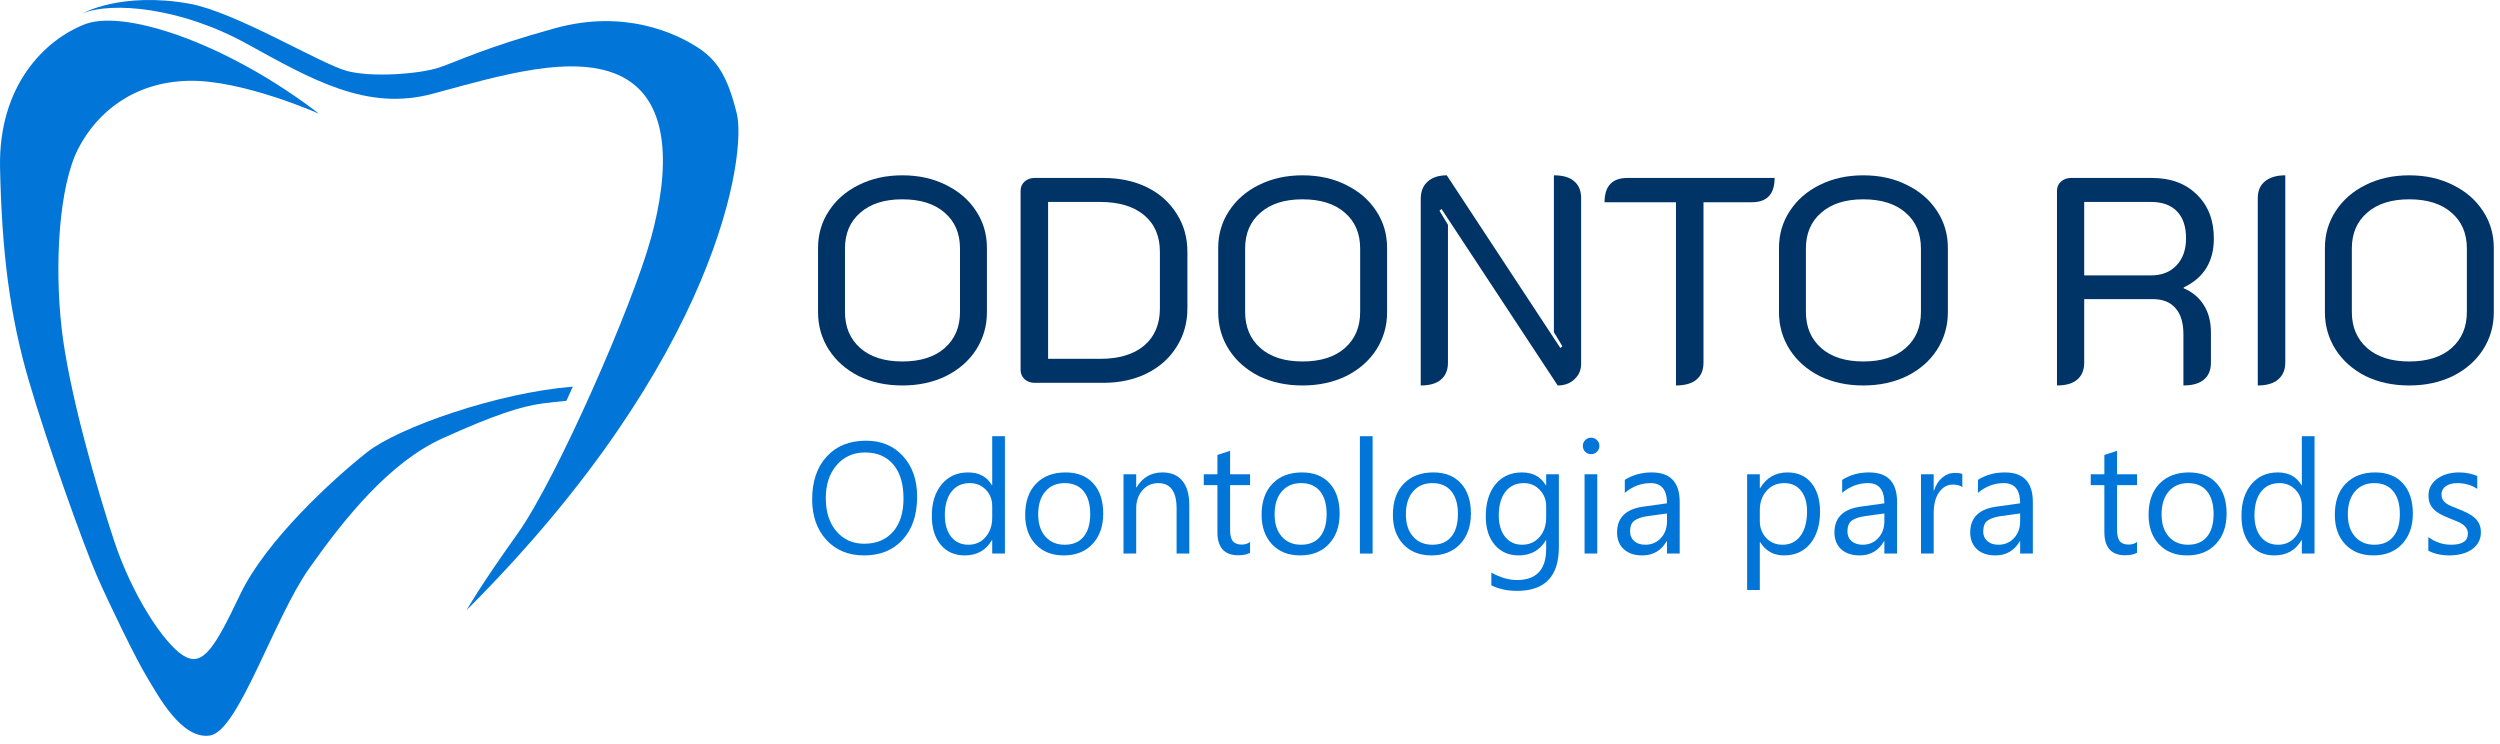 <svg width="205" height="61" viewBox="0 0 205 61" fill="none" xmlns="http://www.w3.org/2000/svg">
<path d="M46.972 31.705C46.797 32.093 46.621 32.481 46.445 32.867C45.837 32.923 45.14 32.994 44.481 33.084C42.753 33.318 40.582 33.996 36.26 35.956C31.939 37.921 28.267 42.477 25.351 46.61C22.435 50.746 19.555 59.963 17.214 60.313C14.875 60.664 12.966 57.02 12.065 55.549C11.166 54.075 8.933 49.485 7.926 47.172C6.918 44.858 3.94 36.613 2.356 31.192C0.773 25.77 0.149 20.538 0.004 13.762C-0.139 6.986 3.7 3.25 6.965 1.988C7.009 1.971 7.05 1.956 7.097 1.941C8.787 1.366 11.736 1.806 15.193 3.106C18.598 4.389 22.495 6.51 26.156 9.324C26.156 9.324 19.843 6.519 15.45 6.626C11.058 6.731 7.998 9.114 6.413 12.196C4.829 15.281 4.469 21.66 5.045 26.847C5.622 32.033 7.926 40.023 9.365 44.369C10.806 48.715 13.363 52.674 14.983 53.725C16.603 54.776 17.575 53.2 19.687 48.76C21.798 44.322 27.32 39.275 30.103 37.078C32.68 35.047 40.824 32.194 46.972 31.705Z" fill="#0275D8"/>
<path d="M6.773 1.1C9.125 0.118 14.789 0.586 20.213 3.576C25.64 6.566 30.103 9.135 35.479 7.688C40.857 6.24 47.194 4.277 51.082 6.332C54.97 8.389 54.922 13.902 53.386 19.511C51.849 25.118 45.609 39.322 42.44 43.762C39.273 48.2 38.265 50.023 38.265 50.023C59.05 29.277 61.21 12.548 60.419 9.324C59.628 6.1 58.715 4.837 57.082 3.809C55.451 2.782 51.274 0.727 45.512 2.314C39.753 3.904 37.544 5.023 36.008 5.538C34.472 6.053 30.56 6.379 28.448 5.819C26.334 5.257 19.349 1.006 15.558 0.305C9.905 -0.699 6.773 1.1 6.773 1.1Z" fill="#0275D8"/>
<path d="M73.992 31.608C72.664 31.608 71.472 31.352 70.416 30.84C69.376 30.312 68.56 29.592 67.968 28.68C67.376 27.752 67.08 26.728 67.08 25.608V20.328C67.08 19.208 67.376 18.2 67.968 17.304C68.56 16.392 69.376 15.68 70.416 15.168C71.472 14.64 72.664 14.376 73.992 14.376C75.336 14.376 76.528 14.64 77.568 15.168C78.624 15.68 79.448 16.392 80.04 17.304C80.632 18.2 80.928 19.208 80.928 20.328V25.608C80.928 26.728 80.632 27.752 80.04 28.68C79.448 29.592 78.624 30.312 77.568 30.84C76.512 31.352 75.32 31.608 73.992 31.608ZM73.992 29.64C75.48 29.64 76.64 29.272 77.472 28.536C78.304 27.8 78.72 26.816 78.72 25.584V20.376C78.72 19.144 78.304 18.168 77.472 17.448C76.64 16.712 75.48 16.344 73.992 16.344C72.52 16.344 71.368 16.712 70.536 17.448C69.704 18.168 69.288 19.144 69.288 20.376V25.584C69.288 26.816 69.704 27.8 70.536 28.536C71.368 29.272 72.52 29.64 73.992 29.64Z" fill="#003366"/>
<path d="M84.84 31.392C84.52 31.392 84.248 31.296 84.024 31.104C83.8 30.896 83.688 30.64 83.688 30.336V15.648C83.688 15.344 83.792 15.096 84 14.904C84.224 14.696 84.504 14.592 84.84 14.592H90.456C91.816 14.592 93.016 14.848 94.056 15.36C95.096 15.872 95.904 16.592 96.48 17.52C97.072 18.432 97.368 19.48 97.368 20.664V25.272C97.368 26.456 97.072 27.512 96.48 28.44C95.904 29.368 95.088 30.096 94.032 30.624C92.992 31.136 91.8 31.392 90.456 31.392H84.84ZM90.216 29.424C91.752 29.424 92.952 29.064 93.816 28.344C94.68 27.608 95.112 26.592 95.112 25.296V20.64C95.112 19.36 94.68 18.36 93.816 17.64C92.952 16.92 91.752 16.56 90.216 16.56H85.944V29.424H90.216Z" fill="#003366"/>
<path d="M106.805 31.608C105.477 31.608 104.285 31.352 103.229 30.84C102.189 30.312 101.373 29.592 100.781 28.68C100.189 27.752 99.893 26.728 99.893 25.608V20.328C99.893 19.208 100.189 18.2 100.781 17.304C101.373 16.392 102.189 15.68 103.229 15.168C104.285 14.64 105.477 14.376 106.805 14.376C108.149 14.376 109.341 14.64 110.381 15.168C111.437 15.68 112.261 16.392 112.853 17.304C113.445 18.2 113.741 19.208 113.741 20.328V25.608C113.741 26.728 113.445 27.752 112.853 28.68C112.261 29.592 111.437 30.312 110.381 30.84C109.325 31.352 108.133 31.608 106.805 31.608ZM106.805 29.64C108.293 29.64 109.453 29.272 110.285 28.536C111.117 27.8 111.533 26.816 111.533 25.584V20.376C111.533 19.144 111.117 18.168 110.285 17.448C109.453 16.712 108.293 16.344 106.805 16.344C105.333 16.344 104.181 16.712 103.349 17.448C102.517 18.168 102.101 19.144 102.101 20.376V25.584C102.101 26.816 102.517 27.8 103.349 28.536C104.181 29.272 105.333 29.64 106.805 29.64Z" fill="#003366"/>
<path d="M116.5 16.32C116.5 15.712 116.684 15.24 117.052 14.904C117.436 14.552 117.964 14.376 118.636 14.376L127.948 28.536L128.116 28.392L127.42 27.24V14.376C128.156 14.376 128.708 14.536 129.076 14.856C129.46 15.176 129.652 15.64 129.652 16.248V29.832C129.652 30.344 129.468 30.768 129.1 31.104C128.748 31.44 128.292 31.608 127.732 31.608L118.204 17.136L118.036 17.28L118.732 18.432V29.736C118.732 30.344 118.54 30.808 118.156 31.128C117.788 31.448 117.236 31.608 116.5 31.608V16.32Z" fill="#003366"/>
<path d="M137.43 16.584H131.574C131.574 15.256 132.198 14.592 133.446 14.592H145.518C145.518 15.92 144.894 16.584 143.646 16.584H139.686V29.736C139.686 30.344 139.494 30.808 139.11 31.128C138.726 31.448 138.166 31.608 137.43 31.608V16.584Z" fill="#003366"/>
<path d="M152.789 31.608C151.461 31.608 150.269 31.352 149.213 30.84C148.173 30.312 147.357 29.592 146.765 28.68C146.173 27.752 145.877 26.728 145.877 25.608V20.328C145.877 19.208 146.173 18.2 146.765 17.304C147.357 16.392 148.173 15.68 149.213 15.168C150.269 14.64 151.461 14.376 152.789 14.376C154.133 14.376 155.325 14.64 156.365 15.168C157.421 15.68 158.245 16.392 158.837 17.304C159.429 18.2 159.725 19.208 159.725 20.328V25.608C159.725 26.728 159.429 27.752 158.837 28.68C158.245 29.592 157.421 30.312 156.365 30.84C155.309 31.352 154.117 31.608 152.789 31.608ZM152.789 29.64C154.277 29.64 155.437 29.272 156.269 28.536C157.101 27.8 157.517 26.816 157.517 25.584V20.376C157.517 19.144 157.101 18.168 156.269 17.448C155.437 16.712 154.277 16.344 152.789 16.344C151.317 16.344 150.165 16.712 149.333 17.448C148.501 18.168 148.085 19.144 148.085 20.376V25.584C148.085 26.816 148.501 27.8 149.333 28.536C150.165 29.272 151.317 29.64 152.789 29.64Z" fill="#003366"/>
<path d="M168.672 15.648C168.672 15.344 168.776 15.096 168.984 14.904C169.208 14.696 169.488 14.592 169.824 14.592H176.448C178 14.592 179.232 15.048 180.144 15.96C181.072 16.856 181.536 18.056 181.536 19.56C181.536 21.448 180.712 22.784 179.064 23.568V23.64C179.784 23.944 180.336 24.408 180.72 25.032C181.104 25.64 181.296 26.384 181.296 27.264V29.736C181.296 30.344 181.104 30.808 180.72 31.128C180.336 31.448 179.776 31.608 179.04 31.608V27.408C179.04 26.464 178.824 25.752 178.392 25.272C177.976 24.776 177.352 24.528 176.52 24.528H170.904V29.736C170.904 30.344 170.712 30.808 170.328 31.128C169.96 31.448 169.408 31.608 168.672 31.608V15.648ZM176.376 22.584C177.256 22.584 177.952 22.312 178.464 21.768C178.992 21.224 179.256 20.48 179.256 19.536C179.256 18.576 179.008 17.84 178.512 17.328C178.016 16.816 177.304 16.56 176.376 16.56H170.904V22.584H176.376Z" fill="#003366"/>
<path d="M185.137 16.248C185.137 15.656 185.329 15.2 185.713 14.88C186.113 14.544 186.673 14.376 187.393 14.376V29.736C187.393 30.328 187.193 30.792 186.793 31.128C186.409 31.448 185.857 31.608 185.137 31.608V16.248Z" fill="#003366"/>
<path d="M197.555 31.608C196.227 31.608 195.035 31.352 193.979 30.84C192.939 30.312 192.123 29.592 191.531 28.68C190.939 27.752 190.643 26.728 190.643 25.608V20.328C190.643 19.208 190.939 18.2 191.531 17.304C192.123 16.392 192.939 15.68 193.979 15.168C195.035 14.64 196.227 14.376 197.555 14.376C198.899 14.376 200.091 14.64 201.131 15.168C202.187 15.68 203.011 16.392 203.603 17.304C204.195 18.2 204.491 19.208 204.491 20.328V25.608C204.491 26.728 204.195 27.752 203.603 28.68C203.011 29.592 202.187 30.312 201.131 30.84C200.075 31.352 198.883 31.608 197.555 31.608ZM197.555 29.64C199.043 29.64 200.203 29.272 201.035 28.536C201.867 27.8 202.283 26.816 202.283 25.584V20.376C202.283 19.144 201.867 18.168 201.035 17.448C200.203 16.712 199.043 16.344 197.555 16.344C196.083 16.344 194.931 16.712 194.099 17.448C193.267 18.168 192.851 19.144 192.851 20.376V25.584C192.851 26.816 193.267 27.8 194.099 28.536C194.931 29.272 196.083 29.64 197.555 29.64Z" fill="#003366"/>
<path d="M70.862 45.544C69.572 45.544 68.537 45.119 67.758 44.268C66.984 43.417 66.597 42.311 66.597 40.948C66.597 39.484 66.992 38.316 67.784 37.444C68.575 36.573 69.652 36.137 71.015 36.137C72.272 36.137 73.283 36.56 74.049 37.406C74.819 38.253 75.204 39.359 75.204 40.726C75.204 42.212 74.811 43.386 74.023 44.249C73.236 45.112 72.183 45.544 70.862 45.544ZM70.939 37.102C69.982 37.102 69.206 37.447 68.609 38.136C68.012 38.826 67.714 39.732 67.714 40.853C67.714 41.974 68.004 42.878 68.584 43.563C69.168 44.245 69.927 44.586 70.862 44.586C71.861 44.586 72.648 44.26 73.224 43.608C73.799 42.956 74.087 42.044 74.087 40.872C74.087 39.67 73.808 38.741 73.249 38.086C72.69 37.43 71.92 37.102 70.939 37.102Z" fill="#0275D8"/>
<path d="M82.402 45.392H81.361V44.287H81.336C80.853 45.125 80.109 45.544 79.102 45.544C78.285 45.544 77.631 45.254 77.14 44.674C76.653 44.09 76.41 43.297 76.41 42.294C76.41 41.219 76.681 40.358 77.223 39.711C77.764 39.063 78.486 38.739 79.387 38.739C80.28 38.739 80.93 39.091 81.336 39.793H81.361V35.769H82.402V45.392ZM81.361 42.453V41.494C81.361 40.969 81.188 40.525 80.841 40.161C80.494 39.797 80.054 39.615 79.52 39.615C78.886 39.615 78.386 39.848 78.022 40.313C77.659 40.779 77.477 41.422 77.477 42.243C77.477 42.992 77.65 43.585 77.997 44.021C78.348 44.452 78.818 44.668 79.406 44.668C79.986 44.668 80.456 44.459 80.815 44.04C81.179 43.621 81.361 43.092 81.361 42.453Z" fill="#0275D8"/>
<path d="M87.227 45.544C86.266 45.544 85.498 45.241 84.922 44.636C84.351 44.027 84.065 43.221 84.065 42.218C84.065 41.126 84.364 40.273 84.96 39.66C85.557 39.046 86.363 38.739 87.379 38.739C88.348 38.739 89.103 39.038 89.645 39.634C90.191 40.231 90.464 41.058 90.464 42.116C90.464 43.153 90.17 43.985 89.582 44.611C88.998 45.233 88.213 45.544 87.227 45.544ZM87.303 39.615C86.634 39.615 86.105 39.844 85.716 40.301C85.326 40.754 85.132 41.38 85.132 42.18C85.132 42.95 85.329 43.557 85.722 44.002C86.116 44.446 86.643 44.668 87.303 44.668C87.976 44.668 88.492 44.45 88.852 44.014C89.216 43.578 89.397 42.958 89.397 42.154C89.397 41.342 89.216 40.716 88.852 40.276C88.492 39.835 87.976 39.615 87.303 39.615Z" fill="#0275D8"/>
<path d="M97.522 45.392H96.481V41.685C96.481 40.305 95.978 39.615 94.971 39.615C94.45 39.615 94.019 39.812 93.676 40.206C93.337 40.595 93.168 41.088 93.168 41.685V45.392H92.127V38.892H93.168V39.971H93.193C93.684 39.15 94.395 38.739 95.326 38.739C96.037 38.739 96.581 38.97 96.957 39.431C97.334 39.888 97.522 40.55 97.522 41.418V45.392Z" fill="#0275D8"/>
<path d="M102.505 45.328C102.26 45.464 101.936 45.531 101.534 45.531C100.396 45.531 99.827 44.897 99.827 43.627V39.78H98.71V38.892H99.827V37.305L100.868 36.968V38.892H102.505V39.78H100.868V43.443C100.868 43.879 100.942 44.19 101.09 44.376C101.238 44.562 101.483 44.655 101.826 44.655C102.089 44.655 102.315 44.583 102.505 44.44V45.328Z" fill="#0275D8"/>
<path d="M106.612 45.544C105.652 45.544 104.884 45.241 104.308 44.636C103.737 44.027 103.451 43.221 103.451 42.218C103.451 41.126 103.75 40.273 104.346 39.66C104.943 39.046 105.749 38.739 106.765 38.739C107.734 38.739 108.489 39.038 109.031 39.634C109.577 40.231 109.85 41.058 109.85 42.116C109.85 43.153 109.556 43.985 108.967 44.611C108.383 45.233 107.598 45.544 106.612 45.544ZM106.688 39.615C106.02 39.615 105.491 39.844 105.102 40.301C104.712 40.754 104.518 41.38 104.518 42.18C104.518 42.95 104.714 43.557 105.108 44.002C105.501 44.446 106.028 44.668 106.688 44.668C107.361 44.668 107.878 44.45 108.237 44.014C108.601 43.578 108.783 42.958 108.783 42.154C108.783 41.342 108.601 40.716 108.237 40.276C107.878 39.835 107.361 39.615 106.688 39.615Z" fill="#0275D8"/>
<path d="M112.554 45.392H111.513V35.769H112.554V45.392Z" fill="#0275D8"/>
<path d="M117.378 45.544C116.417 45.544 115.649 45.241 115.074 44.636C114.502 44.027 114.217 43.221 114.217 42.218C114.217 41.126 114.515 40.273 115.112 39.66C115.708 39.046 116.515 38.739 117.53 38.739C118.499 38.739 119.255 39.038 119.796 39.634C120.342 40.231 120.615 41.058 120.615 42.116C120.615 43.153 120.321 43.985 119.733 44.611C119.149 45.233 118.364 45.544 117.378 45.544ZM117.454 39.615C116.785 39.615 116.257 39.844 115.867 40.301C115.478 40.754 115.283 41.38 115.283 42.18C115.283 42.95 115.48 43.557 115.874 44.002C116.267 44.446 116.794 44.668 117.454 44.668C118.127 44.668 118.643 44.45 119.003 44.014C119.367 43.578 119.549 42.958 119.549 42.154C119.549 41.342 119.367 40.716 119.003 40.276C118.643 39.835 118.127 39.615 117.454 39.615Z" fill="#0275D8"/>
<path d="M127.826 44.871C127.826 47.258 126.684 48.451 124.398 48.451C123.594 48.451 122.892 48.299 122.291 47.994V46.953C123.023 47.359 123.721 47.563 124.386 47.563C125.985 47.563 126.785 46.712 126.785 45.011V44.3H126.76C126.265 45.129 125.52 45.544 124.525 45.544C123.717 45.544 123.065 45.256 122.57 44.681C122.079 44.101 121.834 43.324 121.834 42.351C121.834 41.247 122.098 40.369 122.627 39.717C123.161 39.065 123.889 38.739 124.811 38.739C125.687 38.739 126.337 39.091 126.76 39.793H126.785V38.892H127.826V44.871ZM126.785 42.453V41.494C126.785 40.978 126.61 40.536 126.258 40.167C125.911 39.799 125.478 39.615 124.957 39.615C124.314 39.615 123.81 39.85 123.446 40.32C123.082 40.785 122.9 41.439 122.9 42.281C122.9 43.005 123.074 43.585 123.421 44.021C123.772 44.452 124.236 44.668 124.811 44.668C125.395 44.668 125.869 44.461 126.233 44.046C126.601 43.631 126.785 43.1 126.785 42.453Z" fill="#0275D8"/>
<path d="M130.467 37.241C130.281 37.241 130.122 37.178 129.991 37.051C129.86 36.924 129.794 36.763 129.794 36.568C129.794 36.374 129.86 36.213 129.991 36.086C130.122 35.955 130.281 35.889 130.467 35.889C130.657 35.889 130.818 35.955 130.949 36.086C131.085 36.213 131.152 36.374 131.152 36.568C131.152 36.755 131.085 36.913 130.949 37.044C130.818 37.176 130.657 37.241 130.467 37.241ZM130.975 45.392H129.934V38.892H130.975V45.392Z" fill="#0275D8"/>
<path d="M137.735 45.392H136.694V44.376H136.668C136.216 45.155 135.549 45.544 134.669 45.544C134.021 45.544 133.514 45.373 133.146 45.03C132.782 44.687 132.6 44.232 132.6 43.665C132.6 42.451 133.315 41.744 134.745 41.545L136.694 41.272C136.694 40.167 136.247 39.615 135.354 39.615C134.572 39.615 133.865 39.882 133.234 40.415V39.349C133.873 38.942 134.61 38.739 135.443 38.739C136.971 38.739 137.735 39.548 137.735 41.164V45.392ZM136.694 42.104L135.126 42.319C134.644 42.387 134.28 42.508 134.034 42.681C133.789 42.85 133.666 43.153 133.666 43.589C133.666 43.906 133.778 44.167 134.002 44.37C134.231 44.569 134.534 44.668 134.91 44.668C135.426 44.668 135.852 44.488 136.186 44.129C136.525 43.764 136.694 43.305 136.694 42.751V42.104Z" fill="#0275D8"/>
<path d="M144.33 44.452H144.305V48.381H143.264V38.892H144.305V40.034H144.33C144.842 39.171 145.591 38.739 146.577 38.739C147.415 38.739 148.069 39.031 148.539 39.615C149.008 40.195 149.243 40.974 149.243 41.951C149.243 43.039 148.979 43.91 148.45 44.566C147.921 45.218 147.197 45.544 146.279 45.544C145.437 45.544 144.787 45.18 144.33 44.452ZM144.305 41.831V42.738C144.305 43.276 144.478 43.733 144.825 44.109C145.176 44.482 145.621 44.668 146.158 44.668C146.789 44.668 147.282 44.427 147.637 43.944C147.997 43.462 148.177 42.791 148.177 41.932C148.177 41.209 148.01 40.642 147.675 40.231C147.341 39.821 146.888 39.615 146.317 39.615C145.712 39.615 145.225 39.827 144.857 40.25C144.489 40.669 144.305 41.196 144.305 41.831Z" fill="#0275D8"/>
<path d="M155.559 45.392H154.518V44.376H154.493C154.04 45.155 153.373 45.544 152.493 45.544C151.846 45.544 151.338 45.373 150.97 45.03C150.606 44.687 150.424 44.232 150.424 43.665C150.424 42.451 151.139 41.744 152.569 41.545L154.518 41.272C154.518 40.167 154.072 39.615 153.179 39.615C152.396 39.615 151.689 39.882 151.059 40.415V39.349C151.698 38.942 152.434 38.739 153.268 38.739C154.795 38.739 155.559 39.548 155.559 41.164V45.392ZM154.518 42.104L152.95 42.319C152.468 42.387 152.104 42.508 151.858 42.681C151.613 42.85 151.49 43.153 151.49 43.589C151.49 43.906 151.602 44.167 151.827 44.37C152.055 44.569 152.358 44.668 152.734 44.668C153.251 44.668 153.676 44.488 154.01 44.129C154.349 43.764 154.518 43.305 154.518 42.751V42.104Z" fill="#0275D8"/>
<path d="M160.91 39.945C160.728 39.806 160.466 39.736 160.123 39.736C159.679 39.736 159.306 39.945 159.006 40.364C158.71 40.783 158.562 41.355 158.562 42.078V45.392H157.521V38.892H158.562V40.231H158.587C158.735 39.774 158.961 39.419 159.266 39.165C159.571 38.907 159.911 38.777 160.288 38.777C160.559 38.777 160.766 38.807 160.91 38.866V39.945Z" fill="#0275D8"/>
<path d="M166.693 45.392H165.652V44.376H165.626C165.174 45.155 164.507 45.544 163.627 45.544C162.979 45.544 162.472 45.373 162.104 45.03C161.74 44.687 161.558 44.232 161.558 43.665C161.558 42.451 162.273 41.744 163.703 41.545L165.652 41.272C165.652 40.167 165.205 39.615 164.312 39.615C163.53 39.615 162.823 39.882 162.192 40.415V39.349C162.831 38.942 163.568 38.739 164.401 38.739C165.929 38.739 166.693 39.548 166.693 41.164V45.392ZM165.652 42.104L164.084 42.319C163.602 42.387 163.238 42.508 162.992 42.681C162.747 42.85 162.624 43.153 162.624 43.589C162.624 43.906 162.736 44.167 162.96 44.37C163.189 44.569 163.492 44.668 163.868 44.668C164.384 44.668 164.81 44.488 165.144 44.129C165.483 43.764 165.652 43.305 165.652 42.751V42.104Z" fill="#0275D8"/>
<path d="M175.237 45.328C174.991 45.464 174.668 45.531 174.266 45.531C173.127 45.531 172.558 44.897 172.558 43.627V39.78H171.441V38.892H172.558V37.305L173.599 36.968V38.892H175.237V39.78H173.599V43.443C173.599 43.879 173.673 44.19 173.821 44.376C173.969 44.562 174.215 44.655 174.558 44.655C174.82 44.655 175.046 44.583 175.237 44.44V45.328Z" fill="#0275D8"/>
<path d="M179.344 45.544C178.383 45.544 177.615 45.241 177.04 44.636C176.468 44.027 176.183 43.221 176.183 42.218C176.183 41.126 176.481 40.273 177.078 39.66C177.674 39.046 178.48 38.739 179.496 38.739C180.465 38.739 181.221 39.038 181.762 39.634C182.308 40.231 182.581 41.058 182.581 42.116C182.581 43.153 182.287 43.985 181.699 44.611C181.115 45.233 180.33 45.544 179.344 45.544ZM179.42 39.615C178.751 39.615 178.222 39.844 177.833 40.301C177.444 40.754 177.249 41.38 177.249 42.18C177.249 42.95 177.446 43.557 177.839 44.002C178.233 44.446 178.76 44.668 179.42 44.668C180.093 44.668 180.609 44.45 180.969 44.014C181.333 43.578 181.515 42.958 181.515 42.154C181.515 41.342 181.333 40.716 180.969 40.276C180.609 39.835 180.093 39.615 179.42 39.615Z" fill="#0275D8"/>
<path d="M189.792 45.392H188.751V44.287H188.726C188.243 45.125 187.498 45.544 186.491 45.544C185.674 45.544 185.021 45.254 184.53 44.674C184.043 44.09 183.8 43.297 183.8 42.294C183.8 41.219 184.071 40.358 184.612 39.711C185.154 39.063 185.875 38.739 186.777 38.739C187.67 38.739 188.319 39.091 188.726 39.793H188.751V35.769H189.792V45.392ZM188.751 42.453V41.494C188.751 40.969 188.577 40.525 188.23 40.161C187.883 39.797 187.443 39.615 186.91 39.615C186.275 39.615 185.776 39.848 185.412 40.313C185.048 40.779 184.866 41.422 184.866 42.243C184.866 42.992 185.04 43.585 185.387 44.021C185.738 44.452 186.208 44.668 186.796 44.668C187.376 44.668 187.845 44.459 188.205 44.04C188.569 43.621 188.751 43.092 188.751 42.453Z" fill="#0275D8"/>
<path d="M194.616 45.544C193.656 45.544 192.888 45.241 192.312 44.636C191.741 44.027 191.455 43.221 191.455 42.218C191.455 41.126 191.753 40.273 192.35 39.66C192.947 39.046 193.753 38.739 194.769 38.739C195.738 38.739 196.493 39.038 197.035 39.634C197.581 40.231 197.854 41.058 197.854 42.116C197.854 43.153 197.559 43.985 196.971 44.611C196.387 45.233 195.602 45.544 194.616 45.544ZM194.692 39.615C194.024 39.615 193.495 39.844 193.105 40.301C192.716 40.754 192.521 41.38 192.521 42.18C192.521 42.95 192.718 43.557 193.112 44.002C193.505 44.446 194.032 44.668 194.692 44.668C195.365 44.668 195.882 44.45 196.241 44.014C196.605 43.578 196.787 42.958 196.787 42.154C196.787 41.342 196.605 40.716 196.241 40.276C195.882 39.835 195.365 39.615 194.692 39.615Z" fill="#0275D8"/>
<path d="M199.123 45.157V44.04C199.69 44.459 200.314 44.668 200.996 44.668C201.91 44.668 202.367 44.363 202.367 43.754C202.367 43.581 202.326 43.434 202.246 43.316C202.17 43.193 202.064 43.085 201.929 42.992C201.798 42.899 201.641 42.817 201.459 42.745C201.281 42.669 201.089 42.59 200.881 42.51C200.594 42.396 200.34 42.281 200.12 42.167C199.904 42.049 199.722 41.917 199.574 41.773C199.43 41.625 199.32 41.458 199.244 41.272C199.172 41.086 199.136 40.868 199.136 40.618C199.136 40.313 199.206 40.045 199.345 39.812C199.485 39.575 199.671 39.378 199.904 39.222C200.137 39.061 200.401 38.94 200.697 38.86C200.998 38.779 201.307 38.739 201.624 38.739C202.187 38.739 202.69 38.837 203.135 39.031V40.085C202.657 39.772 202.106 39.615 201.484 39.615C201.29 39.615 201.114 39.639 200.958 39.685C200.801 39.727 200.666 39.789 200.551 39.869C200.441 39.95 200.354 40.047 200.291 40.161C200.232 40.271 200.202 40.394 200.202 40.529C200.202 40.699 200.232 40.84 200.291 40.955C200.354 41.069 200.445 41.17 200.564 41.259C200.682 41.348 200.826 41.429 200.996 41.501C201.165 41.572 201.357 41.651 201.573 41.735C201.861 41.845 202.119 41.96 202.348 42.078C202.576 42.192 202.771 42.324 202.932 42.472C203.092 42.616 203.215 42.783 203.3 42.973C203.389 43.164 203.433 43.39 203.433 43.652C203.433 43.974 203.361 44.253 203.217 44.49C203.078 44.727 202.889 44.924 202.652 45.081C202.415 45.237 202.142 45.354 201.833 45.43C201.525 45.506 201.201 45.544 200.862 45.544C200.194 45.544 199.614 45.415 199.123 45.157Z" fill="#0275D8"/>
</svg>
